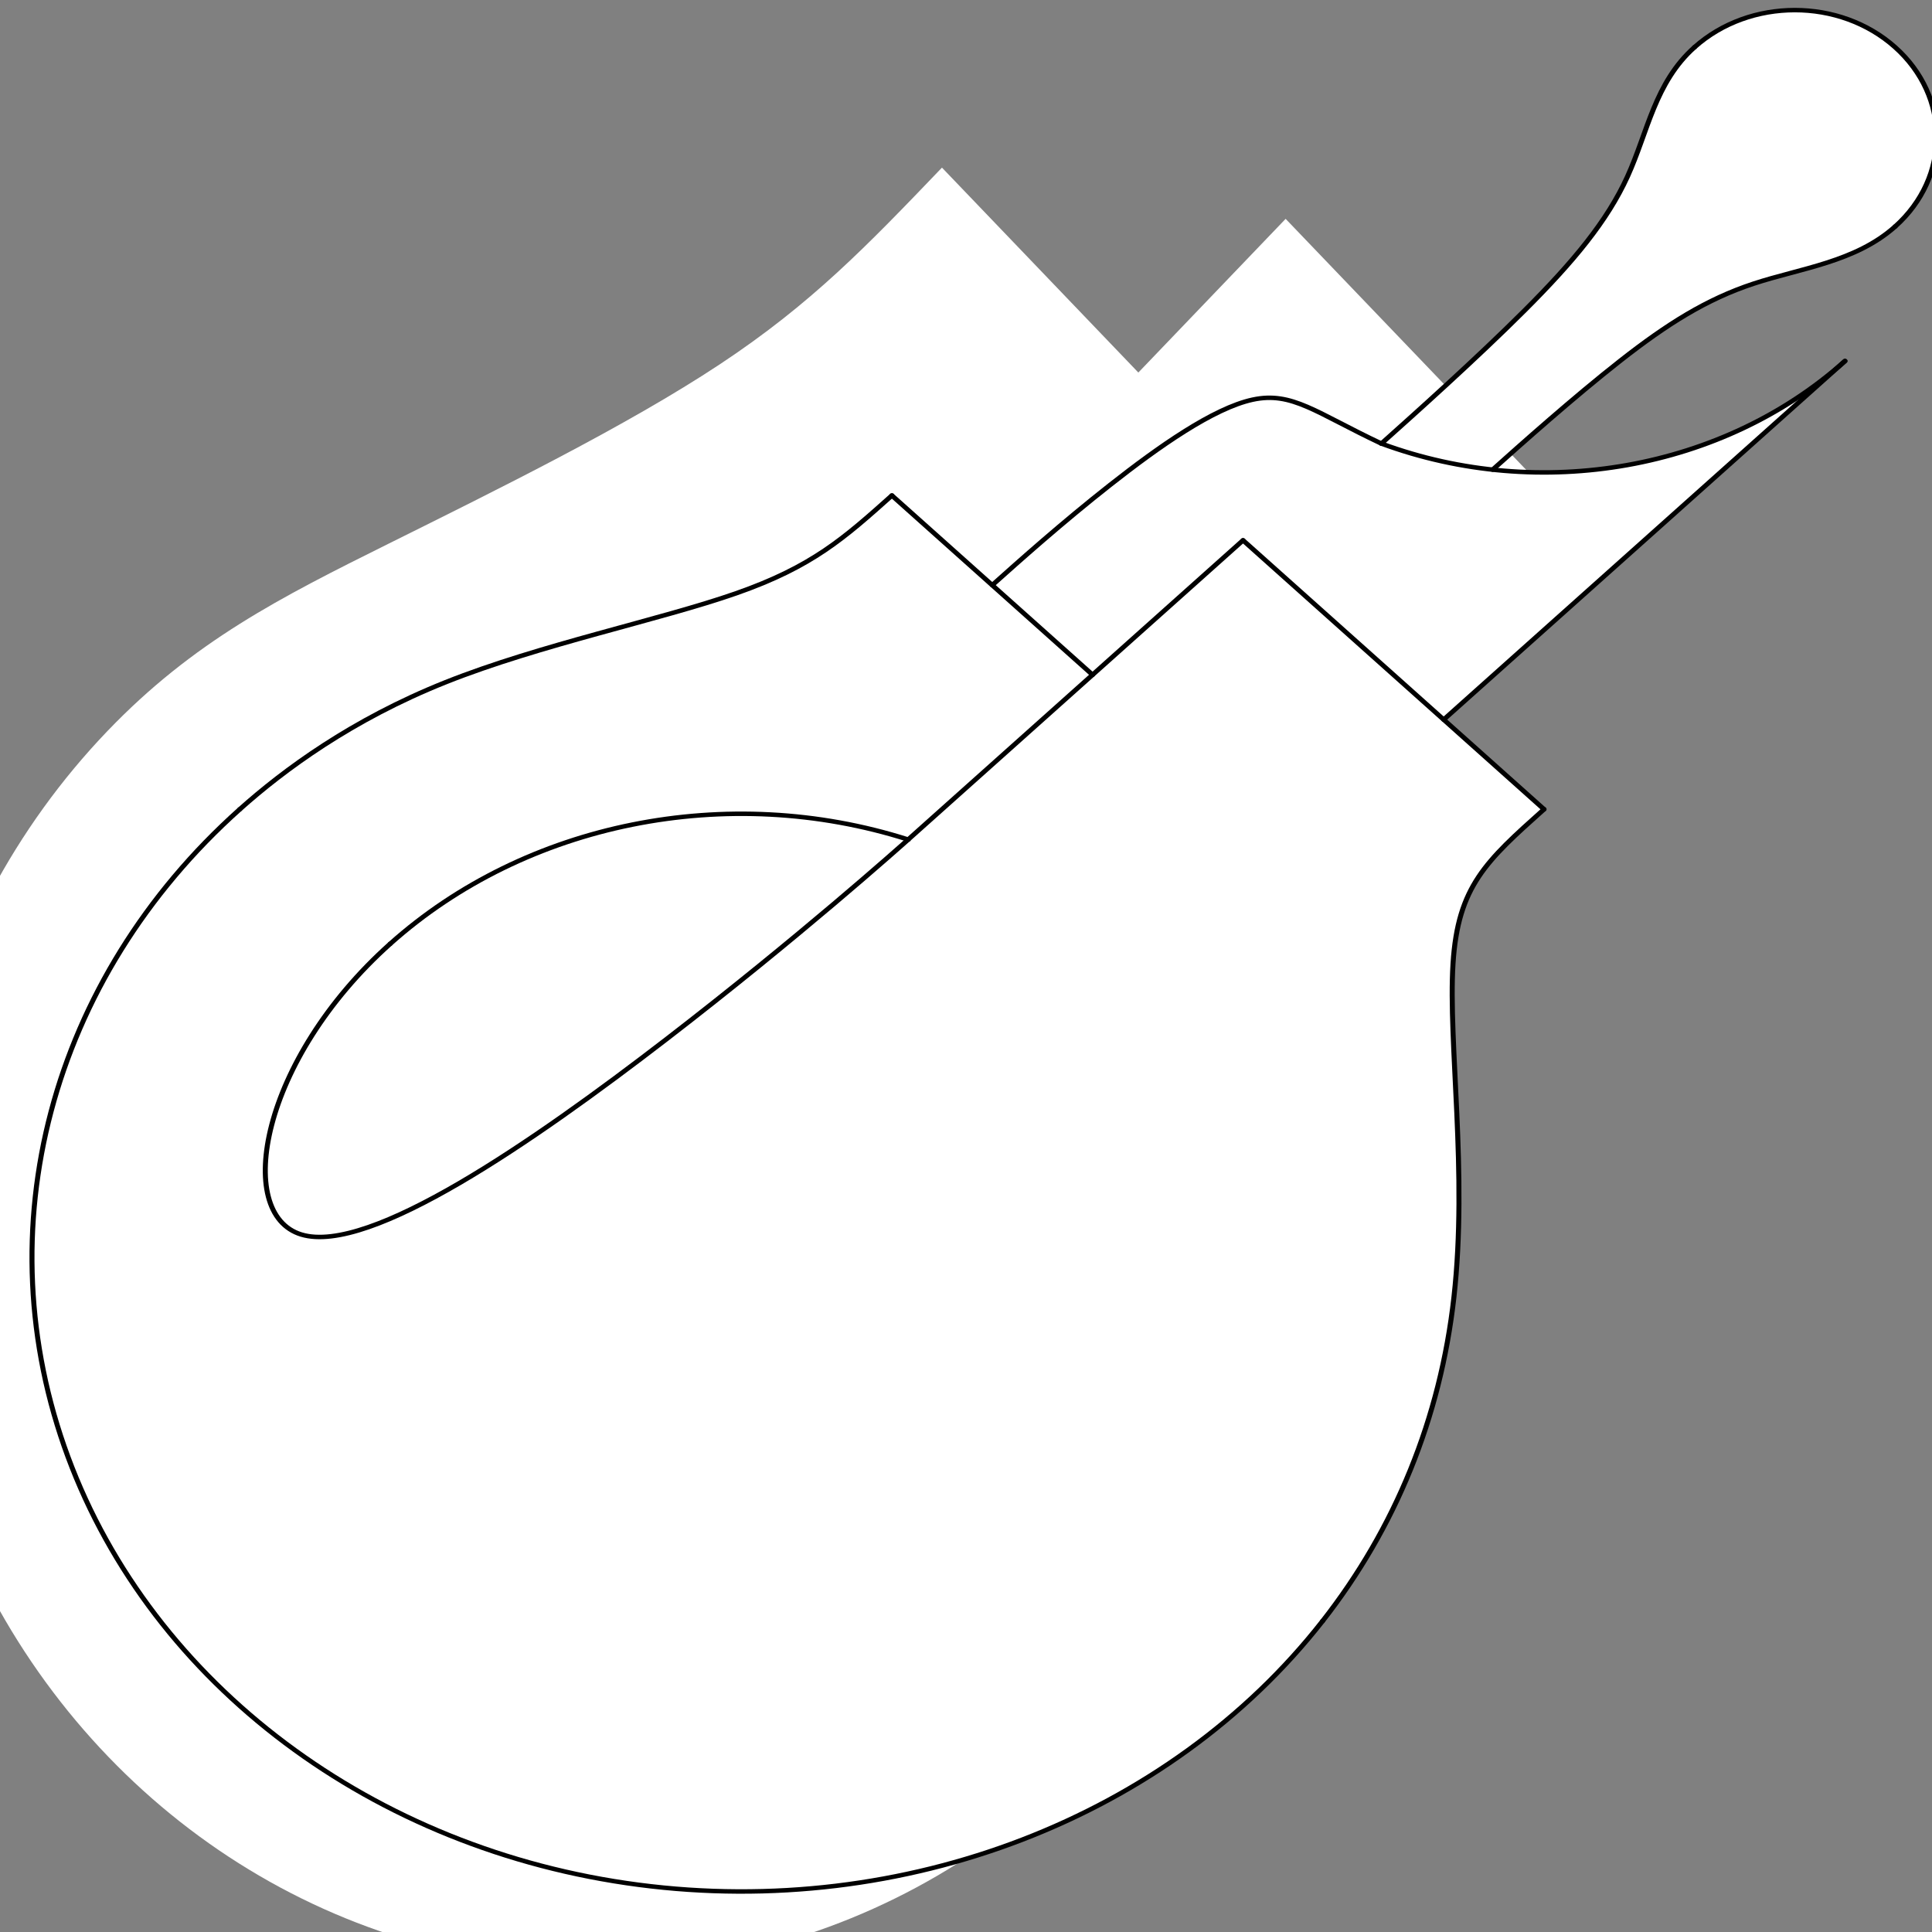 <?xml version="1.0" encoding="UTF-8" standalone="no"?>
<!-- Created with Inkscape (http://www.inkscape.org/) -->

<svg
   xmlns:dc="http://purl.org/dc/elements/1.1/"
   xmlns:cc="http://creativecommons.org/ns#"
   xmlns:rdf="http://www.w3.org/1999/02/22-rdf-syntax-ns#"
   xmlns:svg="http://www.w3.org/2000/svg"
   xmlns="http://www.w3.org/2000/svg"
   xmlns:sodipodi="http://sodipodi.sourceforge.net/DTD/sodipodi-0.dtd"
   xmlns:inkscape="http://www.inkscape.org/namespaces/inkscape"
   width="64px"
   height="64px"
   id="svg2985"
   version="1.1"
   inkscape:version="0.91 r13725"
   sodipodi:docname="Silk.svg"
   inkscape:export-filename="C:\Users\Edward Mills\AppData\Roaming\FreeCAD\Mod\Silk\Resources\Icons\Silk.png"
   inkscape:export-xdpi="90"
   inkscape:export-ydpi="90">
  <rect width="100%" height="100%" fill="#808080" stroke="none"/>
  <defs
     id="defs2987" />
  <sodipodi:namedview
     id="base"
     pagecolor="#ffffff"
     bordercolor="#666666"
     borderopacity="1.0"
     inkscape:pageopacity="0.0"
     inkscape:pageshadow="2"
     inkscape:zoom="10.24"
     inkscape:cx="19.257147"
     inkscape:cy="31.788906"
     inkscape:current-layer="layer1"
     showgrid="true"
     inkscape:document-units="px"
     inkscape:grid-bbox="true"
     inkscape:window-width="1920"
     inkscape:window-height="1017"
     inkscape:window-x="1912"
     inkscape:window-y="-8"
     inkscape:window-maximized="1"
     inkscape:snap-global="false" />
  <g
     id="layer1"
     inkscape:label="Layer 1"
     inkscape:groupmode="layer">
    <g
       style="font-style:normal;font-weight:400;font-size:29.104px;font-family:'MS Shell Dlg 2';fill:#ffffff;fill-opacity:1;stroke:none;stroke-width:79.136;stroke-miterlimit:4;stroke-dasharray:none"
       transform="matrix(0.046,0,0,0.048,29.462,32.826)"
       font-size="29.104"
       font-weight="400"
       font-style="normal"
       id="g906">
      <path
         style="fill-rule:evenodd;stroke-width:79.136;stroke-miterlimit:4;stroke-dasharray:none"
         inkscape:connector-curvature="0"
         vector-effect="non-scaling-stroke"
         d="m 285.353,-532.84 141.422,141.422 282.842,-282.843 -282.842,282.843 70.71,70.71 c -14.654,14.655 -51.289,51.29 -84.718,100.485 -33.428,49.196 -63.651,110.953 -82.857,232.33 -19.211,121.413 -27.399,302.482 -129.956,448.948 l 0,0 C 91.51,615.93 -95.017,696.39 -282.087,668.988 -469.158,641.586 -624.773,511.01 -684.243,331.54 c -59.47,-179.47 -12.622,-377.136 121.068,-510.826 l 0,0 c 61.932,-61.932 124.591,-92.229 202.463,-129.34 78.81,-37.557 171.323,-81.199 238.427,-123.718 66.325,-42.025 106.265,-81.965 160.151,-135.851 L 179.287,-426.774 285.353,-532.84"
         id="path908" />
    </g>
    <g
       style="font-style:normal;font-weight:400;font-size:29.104px;font-family:'MS Shell Dlg 2';fill:#ffffff;fill-opacity:1;stroke:none;stroke-width:79.136;stroke-miterlimit:4;stroke-dasharray:none"
       transform="matrix(0.046,0,0,0.048,32.137,31.533)"
       font-size="29.104"
       font-weight="400"
       font-style="normal"
       id="g938">
      <path
         style="fill-rule:evenodd;stroke-width:79.136;stroke-miterlimit:4;stroke-dasharray:none"
         inkscape:connector-curvature="0"
         vector-effect="non-scaling-stroke"
         d="m -92.081,-155.406 c -127.337,-45.4 -269.435,-13.407 -365.028,82.186 -60.89,60.89 -88.145,133.712 -79.664,179.977 8.477,46.251 52.668,65.961 136.877,13.702 84.208,-52.258 208.434,-176.484 307.815,-275.865"
         id="path940" />
    </g>
    <g
       transform="matrix(0.047,0,0,0.042,32.608,31.496)"
       font-size="29.104"
       font-weight="400"
       font-style="normal"
       id="g906-1"
       style="font-style:normal;font-weight:400;font-size:29.104px;font-family:'MS Shell Dlg 2';fill:#ffffff;fill-opacity:1;stroke:none;stroke-width:3.528;stroke-miterlimit:4;stroke-dasharray:none">
      <path
         inkscape:connector-curvature="0"
         vector-effect="non-scaling-stroke"
         d="m 358.271,-379.484 c 19.052,-19.052 57.156,-57.156 90.074,-86.008 32.918,-28.852 60.649,-48.453 93.816,-60.677 33.178,-12.228 71.795,-17.075 99.779,-45.059 l 0,0 c 39.052,-39.052 39.052,-102.369 0,-141.421 -39.053,-39.053 -102.369,-39.053 -141.422,0 -27.983,27.983 -32.83,66.6 -47.202,101.922 -14.368,35.311 -38.254,67.327 -72.464,105.603 -34.21,38.275 -78.743,82.808 -101.01,105.075 l 0,0 c -46.159,-24.33 -63.018,-41.364 -90.762,-34.627 -27.737,6.736 -66.353,37.23 -100.392,67.208 -34.039,29.978 -63.502,59.441 -83.144,79.083 l -70.711,-70.711 c -33.688,33.689 -56.148,56.148 -109.761,77.139 -53.614,20.99 -138.382,40.513 -204.694,70.105 -66.333,29.601 -114.198,69.277 -145.165,100.244 -133.69,133.69 -180.537,331.355 -121.067,510.825 59.469,179.47 215.085,310.047 402.155,337.449 187.07,27.401 373.598,-53.059 482.042,-207.933 l 0,0 c 51.278,-73.233 83.07,-160.011 92.629,-255.626 9.781,-97.841 -4.151,-200.479 -0.653,-262.941 3.419,-61.06 23.35,-80.991 64.133,-121.774 l -70.71,-70.711 282.842,-282.843 c -65.204,65.204 -156.773,96.799 -248.313,85.678"
         id="path908-4"
         style="fill-rule:evenodd;stroke-width:3.528;stroke-miterlimit:4;stroke-dasharray:none" />
    </g>
    <g
       transform="matrix(0.047,0,0,0.042,32.608,31.496)"
       font-size="29.104"
       font-weight="400"
       font-style="normal"
       id="g922"
       style="font-style:normal;font-weight:400;font-size:29.104px;font-family:'MS Shell Dlg 2';fill:none;fill-opacity:1;stroke:#000000;stroke-width:1.419;stroke-miterlimit:4;stroke-dasharray:none;stroke-opacity:1">
      <path
         inkscape:connector-curvature="0"
         vector-effect="non-scaling-stroke"
         d="m 182.32,-323.741 141.422,141.422 70.71,70.711 c -40.783,40.783 -60.714,60.714 -64.133,121.774 -3.498,62.462 10.434,165.1 0.653,262.941 -9.559,95.615 -41.351,182.393 -92.629,255.626 l 0,0 C 129.899,683.607 -56.629,764.067 -243.699,736.666 -430.769,709.264 -586.385,578.687 -645.854,399.217 c -59.47,-179.47 -12.623,-377.135 121.067,-510.825 30.967,-30.967 78.832,-70.643 145.165,-100.244 66.312,-29.592 151.08,-49.115 204.694,-70.105 53.613,-20.991 76.072,-43.45 109.761,-77.139 l 70.711,70.711 70.711,70.71 -129.947,129.947 0,0 C -181.03,-133.128 -323.128,-101.135 -418.721,-5.542 -510.055,85.792 -529.345,207.609 -481.324,223.818 c 48.006,16.205 163.283,-73.135 256.947,-153.83 93.664,-80.695 165.716,-152.747 170.685,-157.716 l 0,0 L 76.254,-217.675 182.32,-323.741"
         id="path924"
         style="fill:none;fill-opacity:1;fill-rule:evenodd;stroke-width:1.419;stroke-miterlimit:4;stroke-dasharray:none;stroke:#000000;stroke-opacity:1" />
    </g>
    <g
       transform="matrix(0.047,0,0,0.042,32.608,31.496)"
       font-size="29.104"
       font-weight="400"
       font-style="normal"
       id="g938-5"
       style="font-style:normal;font-weight:400;font-size:29.104px;font-family:'MS Shell Dlg 2';fill:none;fill-opacity:1;stroke:none;stroke-width:1.419;stroke-miterlimit:4;stroke-dasharray:none">
      <path
         inkscape:connector-curvature="0"
         vector-effect="non-scaling-stroke"
         d="M -53.692,-87.728 C -181.03,-133.128 -323.128,-101.135 -418.721,-5.542 -510.055,85.792 -529.345,207.609 -481.324,223.818 c 48.006,16.205 163.283,-73.135 256.947,-153.83 93.664,-80.695 165.716,-152.747 170.685,-157.716"
         id="path940-7"
         style="fill:none;fill-opacity:1;fill-rule:evenodd;stroke-width:1.419;stroke-miterlimit:4;stroke-dasharray:none" />
    </g>
    <g
       transform="matrix(0.047,0,0,0.042,32.608,31.496)"
       font-size="29.104"
       font-weight="400"
       font-style="normal"
       id="g954"
       style="font-style:normal;font-weight:400;font-size:29.104px;font-family:'MS Shell Dlg 2';fill:none;fill-opacity:1;stroke:#000000;stroke-width:1.419;stroke-miterlimit:4;stroke-dasharray:none;stroke-opacity:1">
      <path
         inkscape:connector-curvature="0"
         vector-effect="non-scaling-stroke"
         d="m 5.544,-288.385 c 19.642,-19.642 49.105,-49.105 83.144,-79.083 34.039,-29.978 72.655,-60.472 100.392,-67.208 27.744,-6.737 44.603,10.297 90.762,34.627 l 0,0 c 25.092,10.372 51.476,17.291 78.429,20.565 91.54,11.121 183.109,-20.474 248.313,-85.678 L 323.742,-182.319 182.32,-323.741 76.254,-217.675 5.544,-288.385"
         id="path956"
         style="fill:none;fill-opacity:1;fill-rule:evenodd;stroke-width:1.419;stroke-miterlimit:4;stroke-dasharray:none;stroke:#000000;stroke-opacity:1" />
    </g>
    <g
       transform="matrix(0.047,0,0,0.042,32.608,31.496)"
       font-size="29.104"
       font-weight="400"
       font-style="normal"
       id="g970"
       style="font-style:normal;font-weight:400;font-size:29.104px;font-family:'MS Shell Dlg 2';fill:none;fill-opacity:1;stroke:#000000;stroke-width:5.675;stroke-miterlimit:4;stroke-dasharray:none;stroke-opacity:1">
      <path
         inkscape:connector-curvature="0"
         vector-effect="non-scaling-stroke"
         d="m 279.842,-400.049 c 25.092,10.372 51.476,17.291 78.429,20.565 19.052,-19.052 57.156,-57.156 90.074,-86.008 32.918,-28.852 60.649,-48.453 93.816,-60.677 33.178,-12.228 71.795,-17.075 99.779,-45.059 l 0,0 c 39.052,-39.052 39.052,-102.369 0,-141.421 -39.053,-39.053 -102.369,-39.053 -141.422,0 -27.983,27.983 -32.83,66.6 -47.202,101.922 -14.368,35.311 -38.254,67.327 -72.464,105.603 -34.21,38.275 -78.743,82.808 -101.01,105.075"
         id="path972"
         style="fill:none;fill-opacity:1;fill-rule:evenodd;stroke-width:1.419;stroke-miterlimit:4;stroke-dasharray:none;stroke:#000000;stroke-opacity:1" />
    </g>
    <g
       transform="matrix(0.047,0,0,0.042,32.608,31.496)"
       font-size="29.104"
       font-weight="400"
       font-style="normal"
       id="g986"
       style="font-style:normal;font-weight:400;font-size:29.104px;font-family:'MS Shell Dlg 2';fill:none;stroke:#000000;stroke-width:3.528;stroke-linecap:round;stroke-linejoin:bevel;stroke-miterlimit:4;stroke-dasharray:none;stroke-opacity:1">
      <path
         inkscape:connector-curvature="0"
         vector-effect="none"
         d="m -65.167,-359.096 c -33.688,33.689 -56.148,56.148 -109.761,77.139 -53.614,20.99 -138.382,40.513 -204.694,70.105 -66.333,29.601 -114.198,69.277 -145.165,100.244"
         id="path988"
         style="fill-rule:evenodd;stroke-width:3.528;stroke-miterlimit:4;stroke-dasharray:none" />
    </g>
    <g
       transform="matrix(0.047,0,0,0.042,32.608,31.496)"
       font-size="29.104"
       font-weight="400"
       font-style="normal"
       id="g994"
       style="font-style:normal;font-weight:400;font-size:29.104px;font-family:'MS Shell Dlg 2';fill:none;stroke:#000000;stroke-width:3.528;stroke-linecap:round;stroke-linejoin:bevel;stroke-miterlimit:4;stroke-dasharray:none;stroke-opacity:1">
      <path
         inkscape:connector-curvature="0"
         vector-effect="none"
         d="m 238.343,528.733 c 51.278,-73.233 83.07,-160.011 92.629,-255.626 9.781,-97.841 -4.151,-200.479 -0.653,-262.941 3.419,-61.06 23.35,-80.991 64.133,-121.774"
         id="path996"
         style="fill-rule:evenodd;stroke-width:3.528;stroke-miterlimit:4;stroke-dasharray:none" />
    </g>
    <g
       transform="matrix(0.047,0,0,0.042,32.608,31.496)"
       font-size="29.104"
       font-weight="400"
       font-style="normal"
       id="g1002"
       style="font-style:normal;font-weight:400;font-size:29.104px;font-family:'MS Shell Dlg 2';fill:none;stroke:#000000;stroke-width:3.528;stroke-linecap:round;stroke-linejoin:bevel;stroke-miterlimit:4;stroke-dasharray:none;stroke-opacity:1">
      <path
         inkscape:connector-curvature="0"
         vector-effect="none"
         d="m -53.692,-87.728 c -4.969,4.969 -77.021,77.02 -170.685,157.716 -93.664,80.695 -208.941,170.035 -256.947,153.83 -48.021,-16.209 -28.731,-138.026 62.603,-229.36"
         id="path1004"
         style="fill-rule:evenodd;stroke-width:3.528;stroke-miterlimit:4;stroke-dasharray:none" />
    </g>
    <g
       transform="matrix(0.047,0,0,0.042,32.608,31.496)"
       font-size="29.104"
       font-weight="400"
       font-style="normal"
       id="g1010"
       style="font-style:normal;font-weight:400;font-size:29.104px;font-family:'MS Shell Dlg 2';fill:none;stroke:#000000;stroke-width:3.528;stroke-linecap:round;stroke-linejoin:bevel;stroke-miterlimit:4;stroke-dasharray:none;stroke-opacity:1">
      <path
         inkscape:connector-curvature="0"
         vector-effect="none"
         d="m 5.544,-288.385 c 19.642,-19.642 49.105,-49.105 83.144,-79.083 34.039,-29.978 72.655,-60.472 100.392,-67.208 27.744,-6.737 44.603,10.297 90.762,34.627"
         id="path1012"
         style="fill-rule:evenodd;stroke-width:3.528;stroke-miterlimit:4;stroke-dasharray:none" />
    </g>
    <g
       transform="matrix(0.047,0,0,0.042,32.608,31.496)"
       font-size="29.104"
       font-weight="400"
       font-style="normal"
       id="g1018"
       style="font-style:normal;font-weight:400;font-size:29.104px;font-family:'MS Shell Dlg 2';fill:none;stroke:#000000;stroke-width:3.528;stroke-linecap:round;stroke-linejoin:bevel;stroke-miterlimit:4;stroke-dasharray:none;stroke-opacity:1">
      <path
         inkscape:connector-curvature="0"
         vector-effect="none"
         d="m 279.842,-400.049 c 22.267,-22.267 66.8,-66.8 101.01,-105.075 34.21,-38.276 58.096,-70.292 72.464,-105.603 14.372,-35.322 19.219,-73.939 47.202,-101.922"
         id="path1020"
         style="fill-rule:evenodd;stroke-width:3.528;stroke-miterlimit:4;stroke-dasharray:none" />
    </g>
    <g
       transform="matrix(0.047,0,0,0.042,32.608,31.496)"
       font-size="29.104"
       font-weight="400"
       font-style="normal"
       id="g1026"
       style="font-style:normal;font-weight:400;font-size:29.104px;font-family:'MS Shell Dlg 2';fill:none;stroke:#000000;stroke-width:3.528;stroke-linecap:round;stroke-linejoin:bevel;stroke-miterlimit:4;stroke-dasharray:none;stroke-opacity:1">
      <path
         inkscape:connector-curvature="0"
         vector-effect="none"
         d="m 358.271,-379.484 c 19.052,-19.052 57.156,-57.156 90.074,-86.008 32.918,-28.852 60.649,-48.453 93.816,-60.677 33.178,-12.228 71.795,-17.075 99.779,-45.059"
         id="path1028"
         style="fill-rule:evenodd;stroke-width:3.528;stroke-miterlimit:4;stroke-dasharray:none" />
    </g>
    <g
       transform="matrix(0.047,0,0,0.042,32.608,31.496)"
       font-size="29.104"
       font-weight="400"
       font-style="normal"
       id="g1034"
       style="font-style:normal;font-weight:400;font-size:29.104px;font-family:'MS Shell Dlg 2';fill:none;stroke:#000000;stroke-width:3.528;stroke-linecap:round;stroke-linejoin:bevel;stroke-miterlimit:4;stroke-dasharray:none;stroke-opacity:1">
      <path
         inkscape:connector-curvature="0"
         vector-effect="none"
         d="m 182.32,-323.741 212.132,212.133"
         id="path1036"
         style="fill-rule:evenodd;stroke-width:3.528;stroke-miterlimit:4;stroke-dasharray:none" />
    </g>
    <g
       transform="matrix(0.047,0,0,0.042,32.608,31.496)"
       font-size="29.104"
       font-weight="400"
       font-style="normal"
       id="g1042"
       style="font-style:normal;font-weight:400;font-size:29.104px;font-family:'MS Shell Dlg 2';fill:none;stroke:#000000;stroke-width:3.528;stroke-linecap:round;stroke-linejoin:bevel;stroke-miterlimit:4;stroke-dasharray:none;stroke-opacity:1">
      <path
         inkscape:connector-curvature="0"
         vector-effect="none"
         d="M 182.32,-323.741 -53.692,-87.728"
         id="path1044"
         style="fill-rule:evenodd;stroke-width:3.528;stroke-miterlimit:4;stroke-dasharray:none" />
    </g>
    <g
       transform="matrix(0.047,0,0,0.042,32.608,31.496)"
       font-size="29.104"
       font-weight="400"
       font-style="normal"
       id="g1050"
       style="font-style:normal;font-weight:400;font-size:29.104px;font-family:'MS Shell Dlg 2';fill:none;stroke:#000000;stroke-width:3.528;stroke-linecap:round;stroke-linejoin:bevel;stroke-miterlimit:4;stroke-dasharray:none;stroke-opacity:1">
      <path
         inkscape:connector-curvature="0"
         vector-effect="none"
         d="M -53.692,-87.728 C -181.03,-133.128 -323.128,-101.135 -418.721,-5.542"
         id="path1052"
         style="fill-rule:evenodd;stroke-width:3.528;stroke-miterlimit:4;stroke-dasharray:none" />
    </g>
    <g
       transform="matrix(0.047,0,0,0.042,32.608,31.496)"
       font-size="29.104"
       font-weight="400"
       font-style="normal"
       id="g1058"
       style="font-style:normal;font-weight:400;font-size:29.104px;font-family:'MS Shell Dlg 2';fill:none;stroke:#000000;stroke-width:3.528;stroke-linecap:round;stroke-linejoin:bevel;stroke-miterlimit:4;stroke-dasharray:none;stroke-opacity:1">
      <path
         inkscape:connector-curvature="0"
         vector-effect="none"
         d="m 279.842,-400.049 c 112.064,46.326 240.997,20.632 326.742,-65.113"
         id="path1060"
         style="fill-rule:evenodd;stroke-width:3.528;stroke-miterlimit:4;stroke-dasharray:none" />
    </g>
    <g
       transform="matrix(0.047,0,0,0.042,32.608,31.496)"
       font-size="29.104"
       font-weight="400"
       font-style="normal"
       id="g1066"
       style="font-style:normal;font-weight:400;font-size:29.104px;font-family:'MS Shell Dlg 2';fill:none;stroke:#000000;stroke-width:3.528;stroke-linecap:round;stroke-linejoin:bevel;stroke-miterlimit:4;stroke-dasharray:none;stroke-opacity:1">
      <path
         inkscape:connector-curvature="0"
         vector-effect="none"
         d="M 323.742,-182.319 606.584,-465.162"
         id="path1068"
         style="fill-rule:evenodd;stroke-width:3.528;stroke-miterlimit:4;stroke-dasharray:none" />
    </g>
    <g
       transform="matrix(0.047,0,0,0.042,32.608,31.496)"
       font-size="29.104"
       font-weight="400"
       font-style="normal"
       id="g1074"
       style="font-style:normal;font-weight:400;font-size:29.104px;font-family:'MS Shell Dlg 2';fill:none;stroke:#000000;stroke-width:3.528;stroke-linecap:round;stroke-linejoin:bevel;stroke-miterlimit:4;stroke-dasharray:none;stroke-opacity:1">
      <path
         inkscape:connector-curvature="0"
         vector-effect="none"
         d="m 641.94,-571.228 c 39.052,-39.052 39.052,-102.369 0,-141.421 -39.053,-39.053 -102.369,-39.053 -141.422,0"
         id="path1076"
         style="fill-rule:evenodd;stroke-width:3.528;stroke-miterlimit:4;stroke-dasharray:none" />
    </g>
    <g
       transform="matrix(0.047,0,0,0.042,32.608,31.496)"
       font-size="29.104"
       font-weight="400"
       font-style="normal"
       id="g1082"
       style="font-style:normal;font-weight:400;font-size:29.104px;font-family:'MS Shell Dlg 2';fill:none;stroke:#000000;stroke-width:3.528;stroke-linecap:round;stroke-linejoin:bevel;stroke-miterlimit:4;stroke-dasharray:none;stroke-opacity:1">
      <path
         inkscape:connector-curvature="0"
         vector-effect="none"
         d="m -524.787,-111.608 c -133.69,133.69 -180.537,331.355 -121.067,510.825 59.469,179.47 215.085,310.047 402.155,337.449 187.07,27.401 373.598,-53.059 482.042,-207.933"
         id="path1084"
         style="fill-rule:evenodd;stroke-width:3.528;stroke-miterlimit:4;stroke-dasharray:none" />
    </g>
    <g
       transform="matrix(0.047,0,0,0.042,32.608,31.496)"
       font-size="29.104"
       font-weight="400"
       font-style="normal"
       id="g1090"
       style="font-style:normal;font-weight:400;font-size:29.104px;font-family:'MS Shell Dlg 2';fill:none;stroke:#000000;stroke-width:3.528;stroke-linecap:round;stroke-linejoin:bevel;stroke-miterlimit:4;stroke-dasharray:none;stroke-opacity:1">
      <path
         inkscape:connector-curvature="0"
         vector-effect="none"
         d="M -65.167,-359.096 76.254,-217.675"
         id="path1092"
         style="fill-rule:evenodd;stroke-width:3.528;stroke-miterlimit:4;stroke-dasharray:none" />
    </g>
  </g>
</svg>
